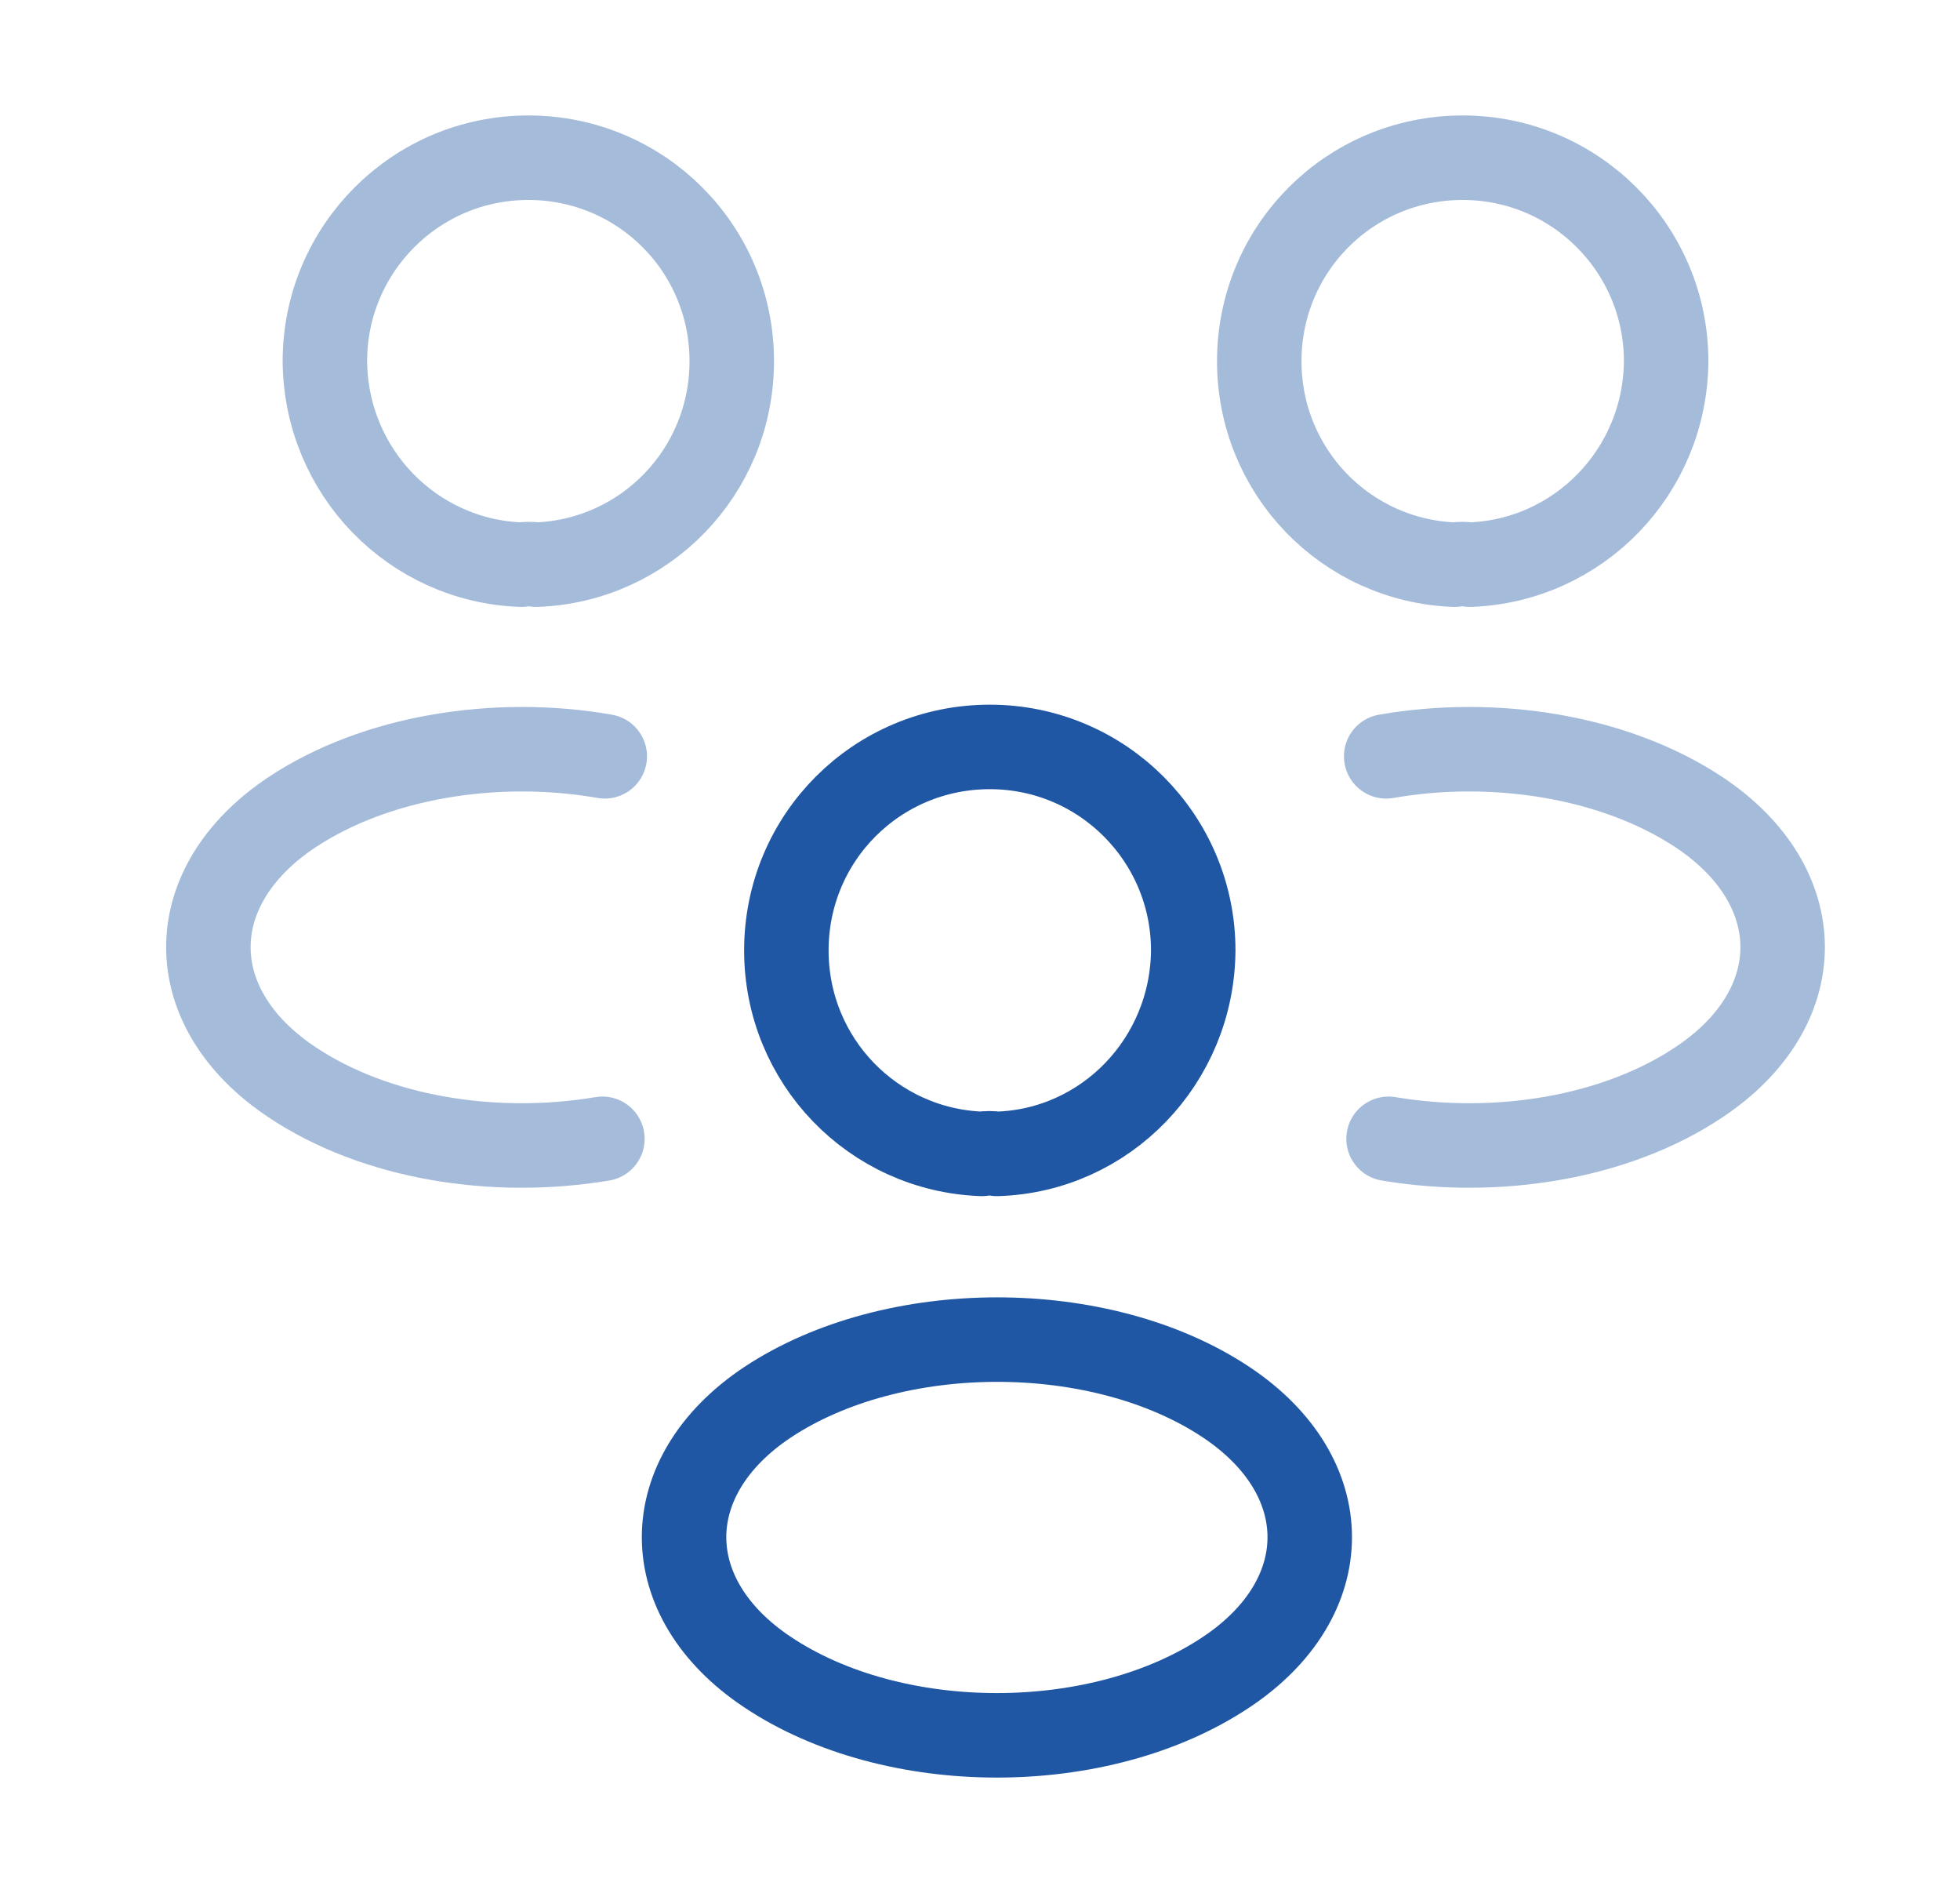 <svg width="29" height="28" viewBox="0 0 29 28" fill="none" xmlns="http://www.w3.org/2000/svg">
<path opacity="0.4" d="M21.747 8.353C21.677 8.341 21.595 8.341 21.525 8.353C19.915 8.295 18.632 6.976 18.632 5.343C18.632 3.675 19.973 2.333 21.642 2.333C23.31 2.333 24.652 3.686 24.652 5.343C24.64 6.976 23.357 8.295 21.747 8.353Z" stroke="#2057A4" stroke-width="1.25" stroke-linecap="round" stroke-linejoin="round"/>
<path opacity="0.4" d="M20.545 16.846C22.144 17.115 23.905 16.835 25.142 16.006C26.787 14.91 26.787 13.113 25.142 12.017C23.894 11.188 22.109 10.908 20.51 11.188" stroke="#2057A4" stroke-width="1.25" stroke-linecap="round" stroke-linejoin="round"/>
<path opacity="0.4" d="M7.712 8.353C7.782 8.341 7.864 8.341 7.934 8.353C9.544 8.295 10.827 6.976 10.827 5.343C10.827 3.675 9.485 2.333 7.817 2.333C6.149 2.333 4.807 3.686 4.807 5.343C4.819 6.976 6.102 8.295 7.712 8.353Z" stroke="#2057A4" stroke-width="1.25" stroke-linecap="round" stroke-linejoin="round"/>
<path opacity="0.4" d="M8.913 16.846C7.315 17.115 5.553 16.835 4.317 16.006C2.672 14.91 2.672 13.113 4.317 12.017C5.565 11.188 7.35 10.908 8.948 11.188" stroke="#2057A4" stroke-width="1.25" stroke-linecap="round" stroke-linejoin="round"/>
<path d="M14.75 17.069C14.68 17.057 14.598 17.057 14.528 17.069C12.918 17.011 11.635 15.692 11.635 14.059C11.635 12.39 12.976 11.049 14.645 11.049C16.313 11.049 17.655 12.402 17.655 14.059C17.643 15.692 16.36 17.022 14.75 17.069Z" stroke="#2057A4" stroke-width="1.25" stroke-linecap="round" stroke-linejoin="round"/>
<path d="M11.355 20.744C9.71 21.841 9.71 23.637 11.355 24.734C13.222 25.982 16.278 25.982 18.145 24.734C19.79 23.637 19.79 21.841 18.145 20.744C16.29 19.507 13.222 19.507 11.355 20.744Z" stroke="#2057A4" stroke-width="1.25" stroke-linecap="round" stroke-linejoin="round"/>
</svg>
